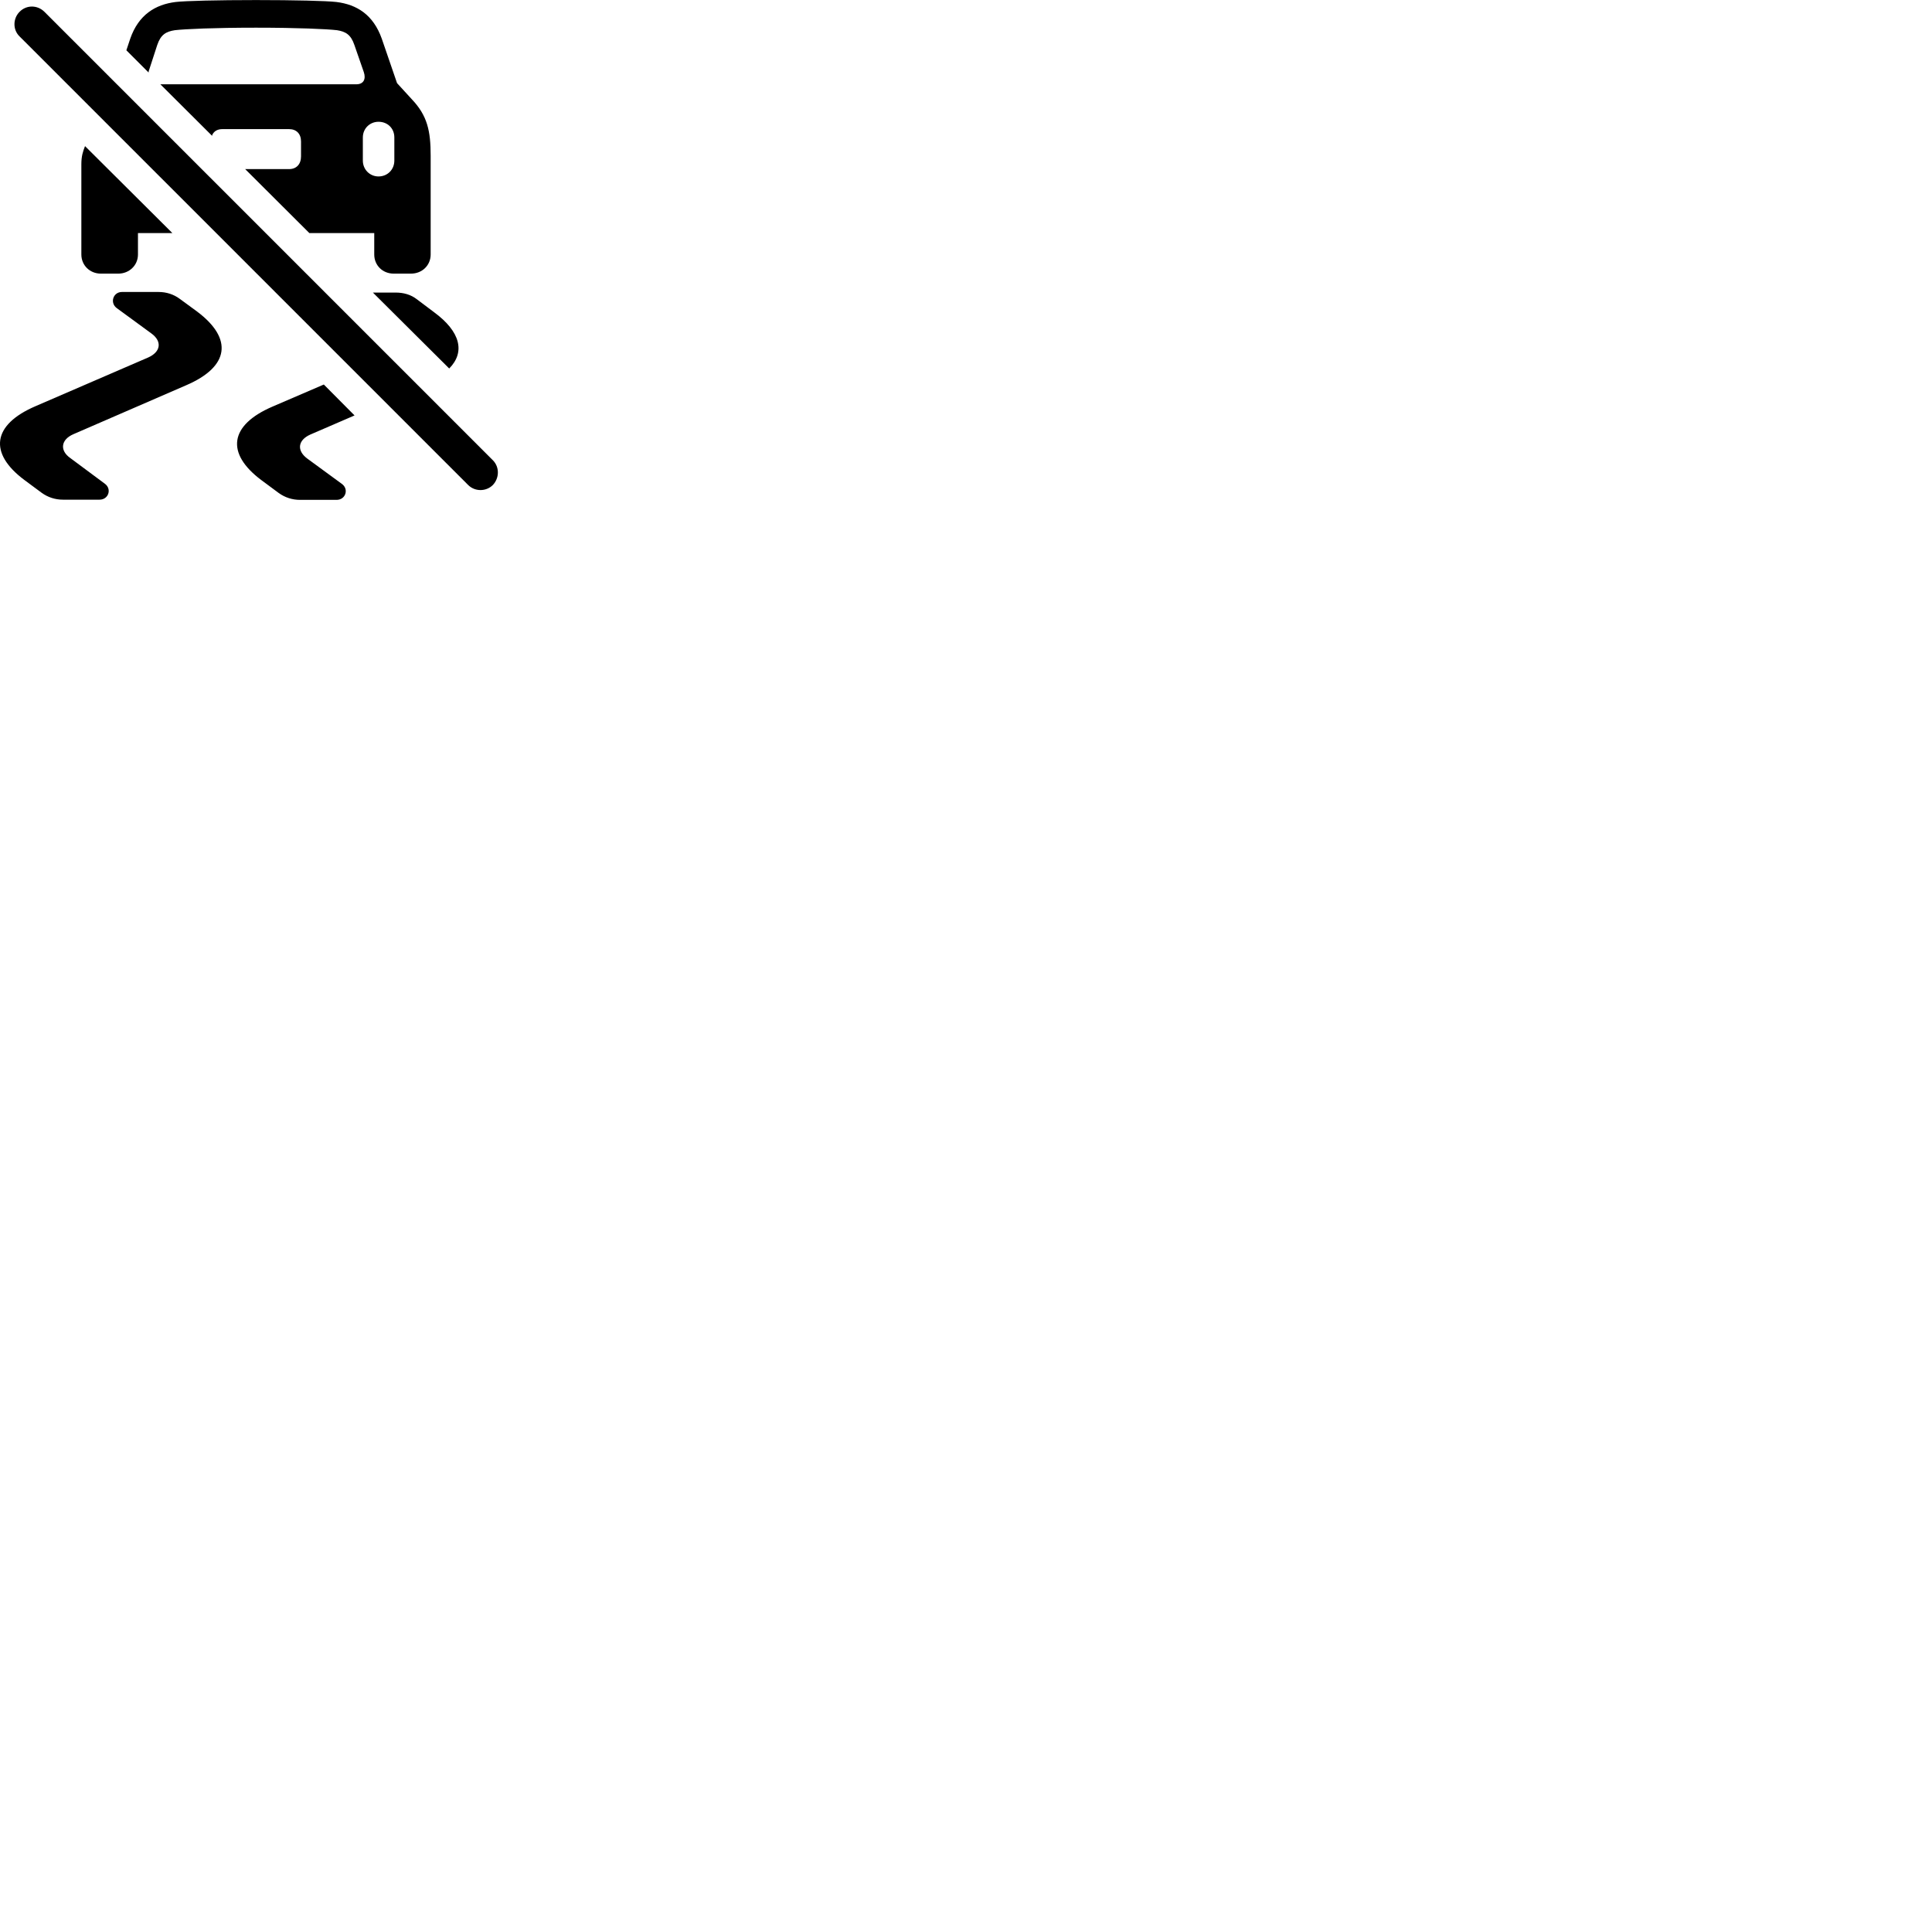 
        <svg xmlns="http://www.w3.org/2000/svg" viewBox="0 0 100 100">
            <path d="M16.011 12.063H19.371V13.173C19.371 13.733 19.801 14.163 20.381 14.163H21.271C21.851 14.163 22.291 13.733 22.291 13.173V8.063C22.291 6.773 22.121 5.983 21.311 5.133L20.551 4.303L19.761 2.003C19.321 0.763 18.471 0.233 17.411 0.103C16.901 0.043 15.221 0.003 13.251 0.003C11.271 0.003 9.601 0.043 9.091 0.103C8.041 0.233 7.171 0.763 6.741 2.003L6.541 2.603L7.691 3.753C7.691 3.693 7.701 3.663 7.721 3.613L8.141 2.323C8.321 1.793 8.591 1.633 9.051 1.563C9.571 1.503 11.061 1.433 13.251 1.433C15.431 1.433 16.911 1.503 17.441 1.563C17.891 1.633 18.161 1.793 18.341 2.323L18.831 3.733C18.951 4.093 18.821 4.363 18.441 4.363H8.301L10.981 7.033V6.993C11.071 6.793 11.251 6.683 11.511 6.683H14.961C15.341 6.683 15.581 6.923 15.581 7.323V8.093C15.581 8.503 15.341 8.753 14.961 8.753H12.691ZM24.231 25.103C24.581 25.453 25.161 25.453 25.511 25.103C25.851 24.743 25.861 24.173 25.511 23.823L2.301 0.613C1.941 0.253 1.371 0.243 1.011 0.613C0.671 0.953 0.651 1.533 1.011 1.883ZM19.591 9.133C19.141 9.133 18.781 8.773 18.781 8.313V7.113C18.781 6.653 19.141 6.303 19.591 6.303C20.061 6.303 20.411 6.643 20.411 7.113V8.313C20.411 8.773 20.061 9.133 19.591 9.133ZM5.221 14.163H6.121C6.691 14.163 7.141 13.733 7.141 13.173V12.063H8.921L4.401 7.563C4.291 7.843 4.211 8.083 4.211 8.503V13.173C4.211 13.733 4.651 14.163 5.221 14.163ZM10.211 16.133L9.311 15.473C8.991 15.233 8.611 15.113 8.211 15.113H6.311C5.851 15.113 5.671 15.683 6.051 15.953L7.841 17.263C8.401 17.673 8.321 18.213 7.671 18.503L1.841 21.023C-0.399 21.983 -0.599 23.453 1.261 24.843L2.151 25.503C2.481 25.743 2.861 25.863 3.261 25.863H5.151C5.621 25.863 5.801 25.303 5.421 25.033L3.631 23.703C3.081 23.313 3.151 22.753 3.801 22.473L9.631 19.943C11.871 18.983 12.071 17.533 10.211 16.133ZM22.471 16.163L21.581 15.493C21.261 15.243 20.881 15.143 20.471 15.143H19.301L23.251 19.073C24.091 18.223 23.831 17.163 22.471 16.163ZM16.761 19.903L14.111 21.043C11.871 22.003 11.671 23.463 13.531 24.853L14.421 25.513C14.751 25.753 15.131 25.873 15.531 25.873H17.421C17.891 25.873 18.071 25.313 17.691 25.043L15.901 23.733C15.351 23.323 15.411 22.783 16.061 22.493L18.351 21.503Z" />
        </svg>
    
